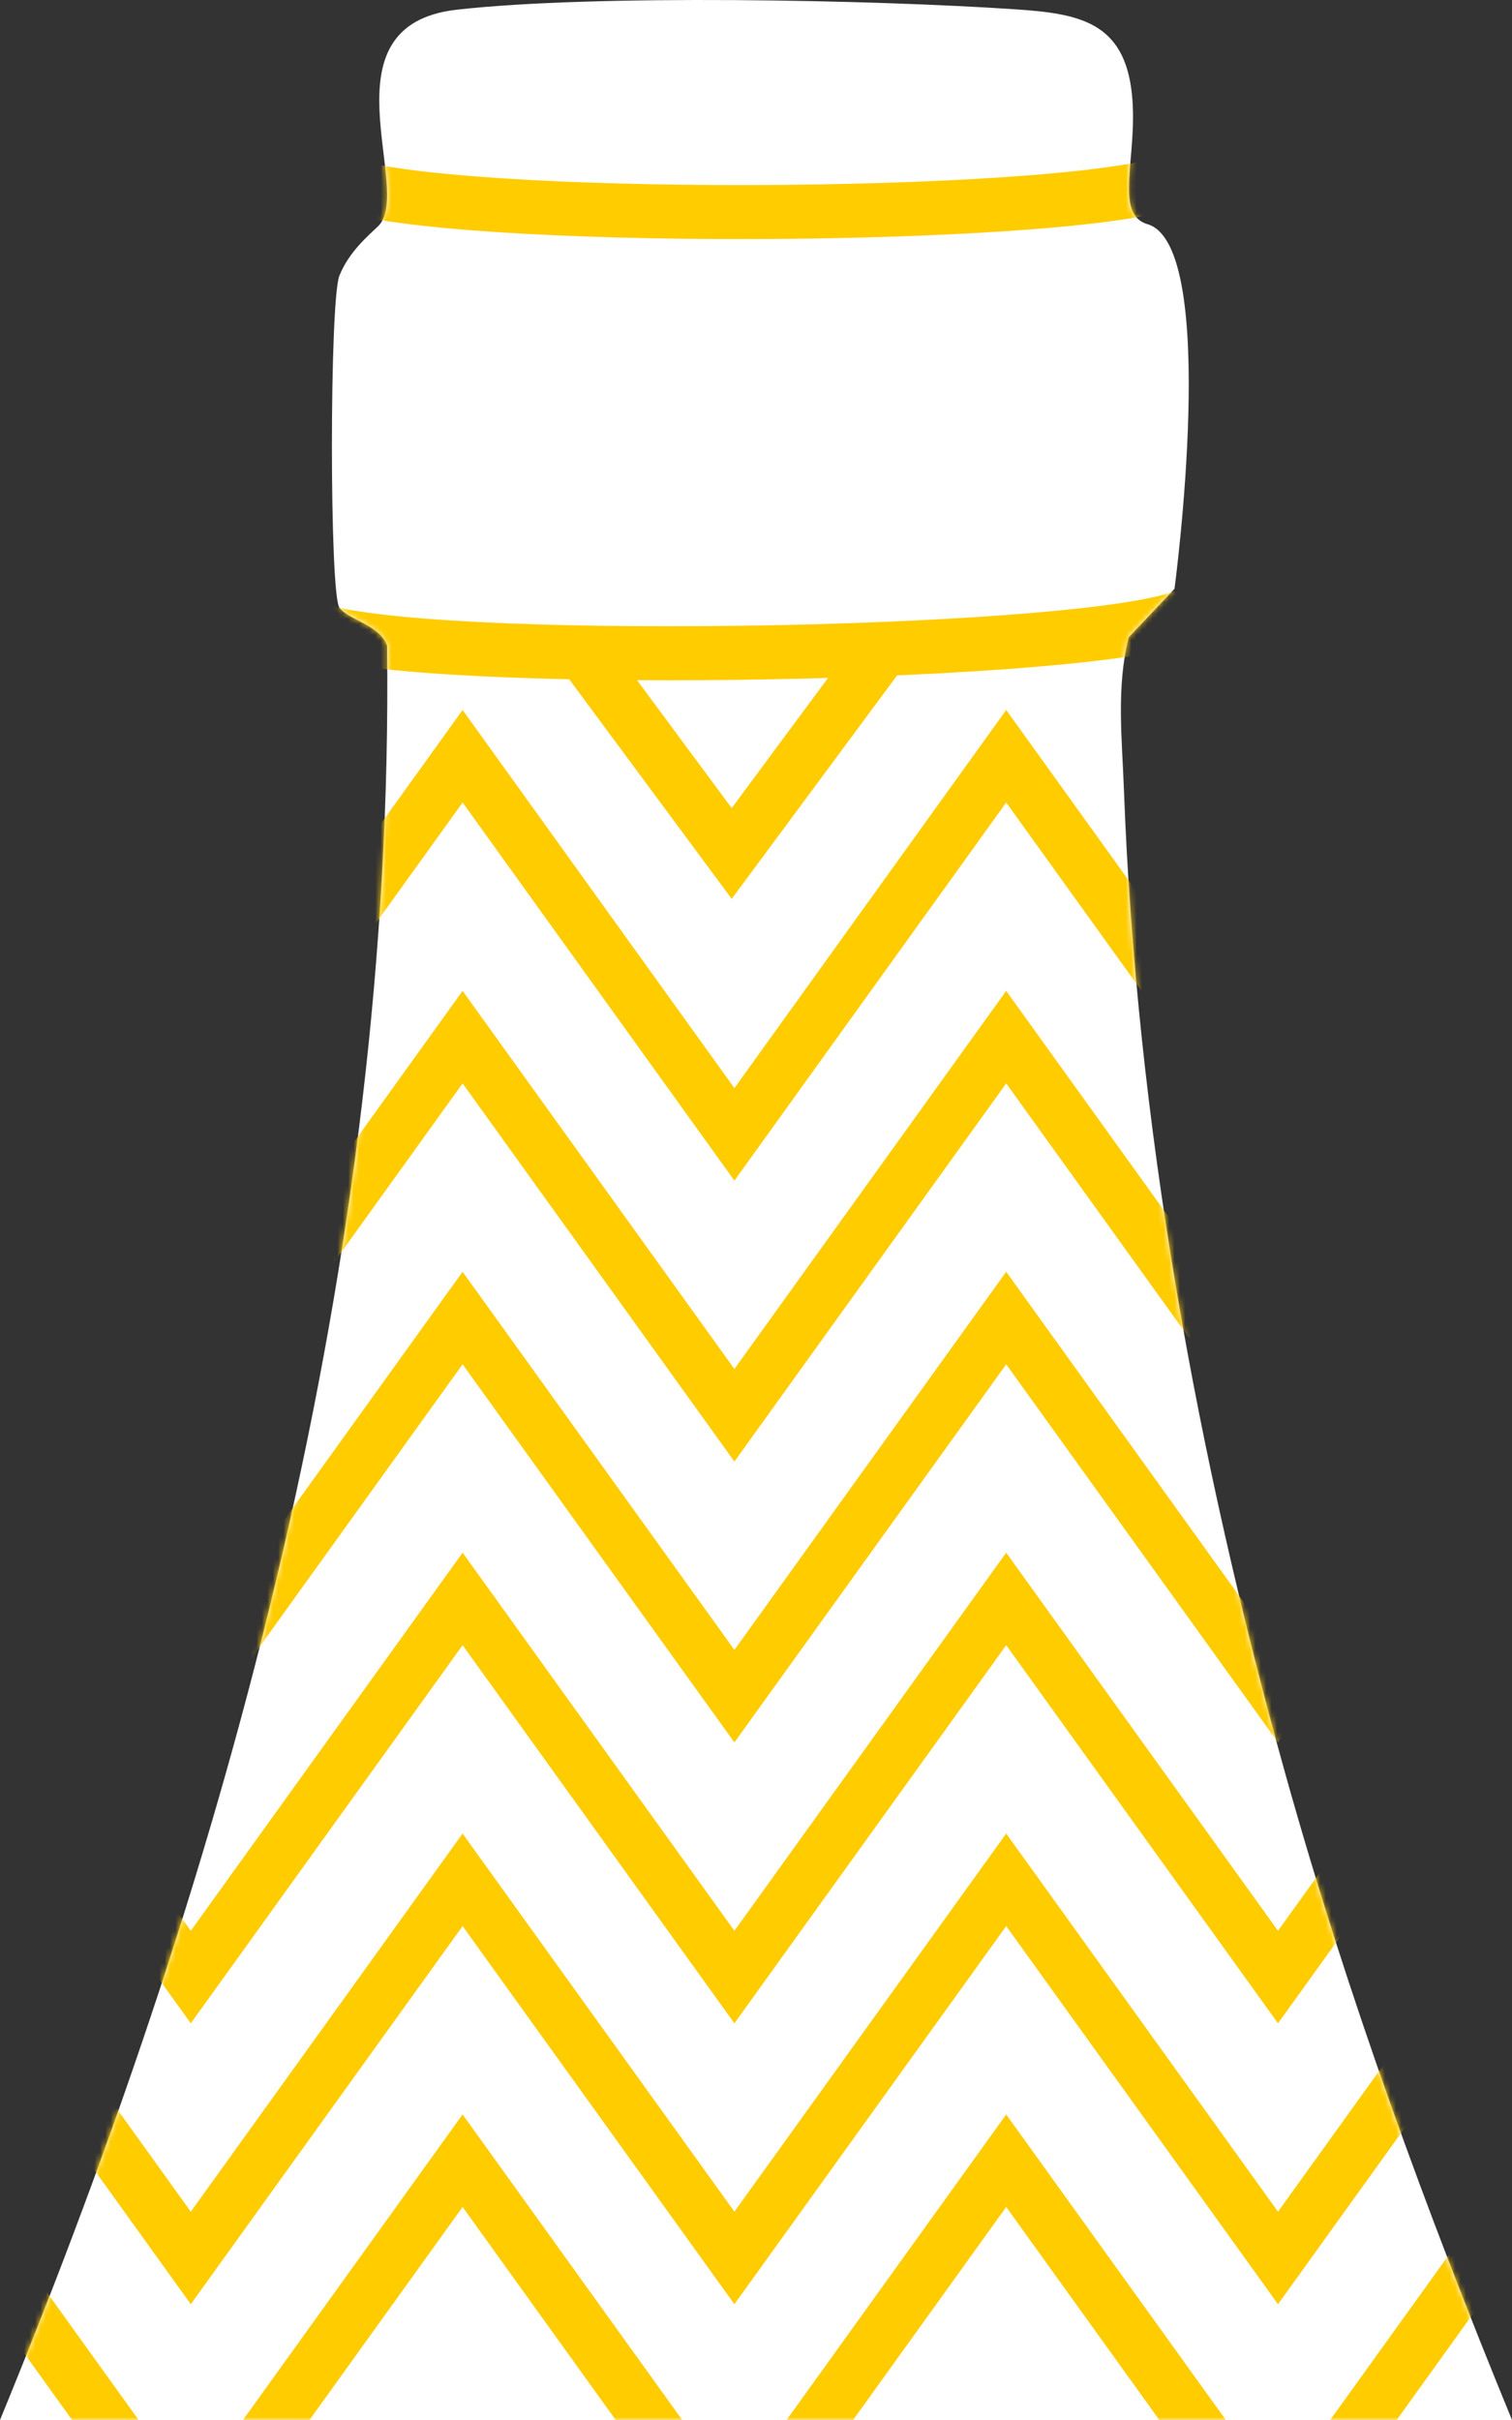 <svg width="280" height="448" viewBox="0 0 280 448" fill="none" xmlns="http://www.w3.org/2000/svg">
<rect x="0" y="0" width="280" height="448" fill="#333333" stroke="none"/>
<path d="M0 448C42.706 344.112 73.058 232.872 71.681 119.52C70.333 115.687 64.722 114.866 62.861 112.5C61 110.134 61 55.5 62.861 51C64.722 46.5 68.162 43.678 70.019 41.881C76.742 35.397 59.133 4.671 84.588 1.796C110.044 -1.079 161.63 -0.046 187.984 1.721C199.739 2.515 208.244 3.967 209.622 17.504C210.79 28.959 206.131 39.613 212.5 41.5C226 45.5 217.5 109 217.5 109L209 118C206.709 127.359 207.78 136.62 208.139 146.263C210.416 207.731 221.631 269.812 238.162 328.869C249.528 369.463 264.008 409.068 280 448H0Z" fill="white"/>
<mask id="mask0_1375_3412" style="mask-type:alpha" maskUnits="userSpaceOnUse" x="0" y="0" width="280" height="448">
<path d="M0 448C42.706 344.112 73.058 232.872 71.681 119.52C70.333 115.687 64.722 114.866 62.861 112.5C61 110.134 61 55.5 62.861 51C64.722 46.5 68.162 43.678 70.019 41.881C76.742 35.397 59.133 4.671 84.588 1.796C110.044 -1.079 161.63 -0.046 187.984 1.721C199.739 2.515 208.244 3.967 209.622 17.504C210.79 28.959 206.131 39.613 212.5 41.5C226 45.5 217.5 109 217.5 109L209 118C206.709 127.359 207.78 136.62 208.139 146.263C210.416 207.731 221.631 269.812 238.162 328.869C249.528 369.463 264.008 409.068 280 448H0Z" fill="#FF0000"/>
</mask>
<g mask="url(#mask0_1375_3412)">
<path d="M60 117C86.081 123.707 202.726 121.282 219.5 114" stroke="#FFCC00" stroke-width="10"/>
<path d="M65 34.5C90.5 41.5 202.1 40.6 218.5 33" stroke="#FFCC00" stroke-width="10"/>
</g>
<mask id="mask1_1375_3412" style="mask-type:alpha" maskUnits="userSpaceOnUse" x="0" y="0" width="280" height="448">
<path d="M0 448C42.706 344.112 73.058 232.872 71.681 119.52C70.333 115.687 64.722 114.866 62.861 112.5C61 110.134 61 55.5 62.861 51C64.722 46.5 68.162 43.678 70.019 41.881C76.742 35.397 59.133 4.671 84.588 1.796C110.044 -1.079 161.63 -0.046 187.984 1.721C199.739 2.515 208.244 3.967 209.622 17.504C210.79 28.959 206.131 39.613 212.5 41.5C226 45.5 217.5 109 217.5 109L209 118C206.709 127.359 207.78 136.62 208.139 146.263C210.416 207.731 221.631 269.812 238.162 328.869C249.528 369.463 264.008 409.068 280 448H0Z" fill="#001EFF"/>
</mask>
<g mask="url(#mask1_1375_3412)">
<path d="M287 348L236.667 418L186.333 348L136 418L85.667 348L35.333 418L-15 348" stroke="#FFCC00" stroke-width="10"/>
<path d="M287 244L236.667 314L186.333 244L136 314L85.667 244L35.333 314L-15 244" stroke="#FFCC00" stroke-width="10"/>
<path d="M287 140L236.667 210L186.333 140L136 210L85.667 140L35.333 210L-15 140" stroke="#FFCC00" stroke-width="10"/>
<path d="M107 119.5L135.5 158L164 119.5" stroke="#FFCC00" stroke-width="10"/>
<path d="M287 400L236.667 470L186.333 400L136 470L85.667 400L35.333 470L-15 400" stroke="#FFCC00" stroke-width="10"/>
<path d="M287 296L236.667 366L186.333 296L136 366L85.667 296L35.333 366L-15 296" stroke="#FFCC00" stroke-width="10"/>
<path d="M287 192L236.667 262L186.333 192L136 262L85.667 192L35.333 262L-15 192" stroke="#FFCC00" stroke-width="10"/>
</g>
</svg>
